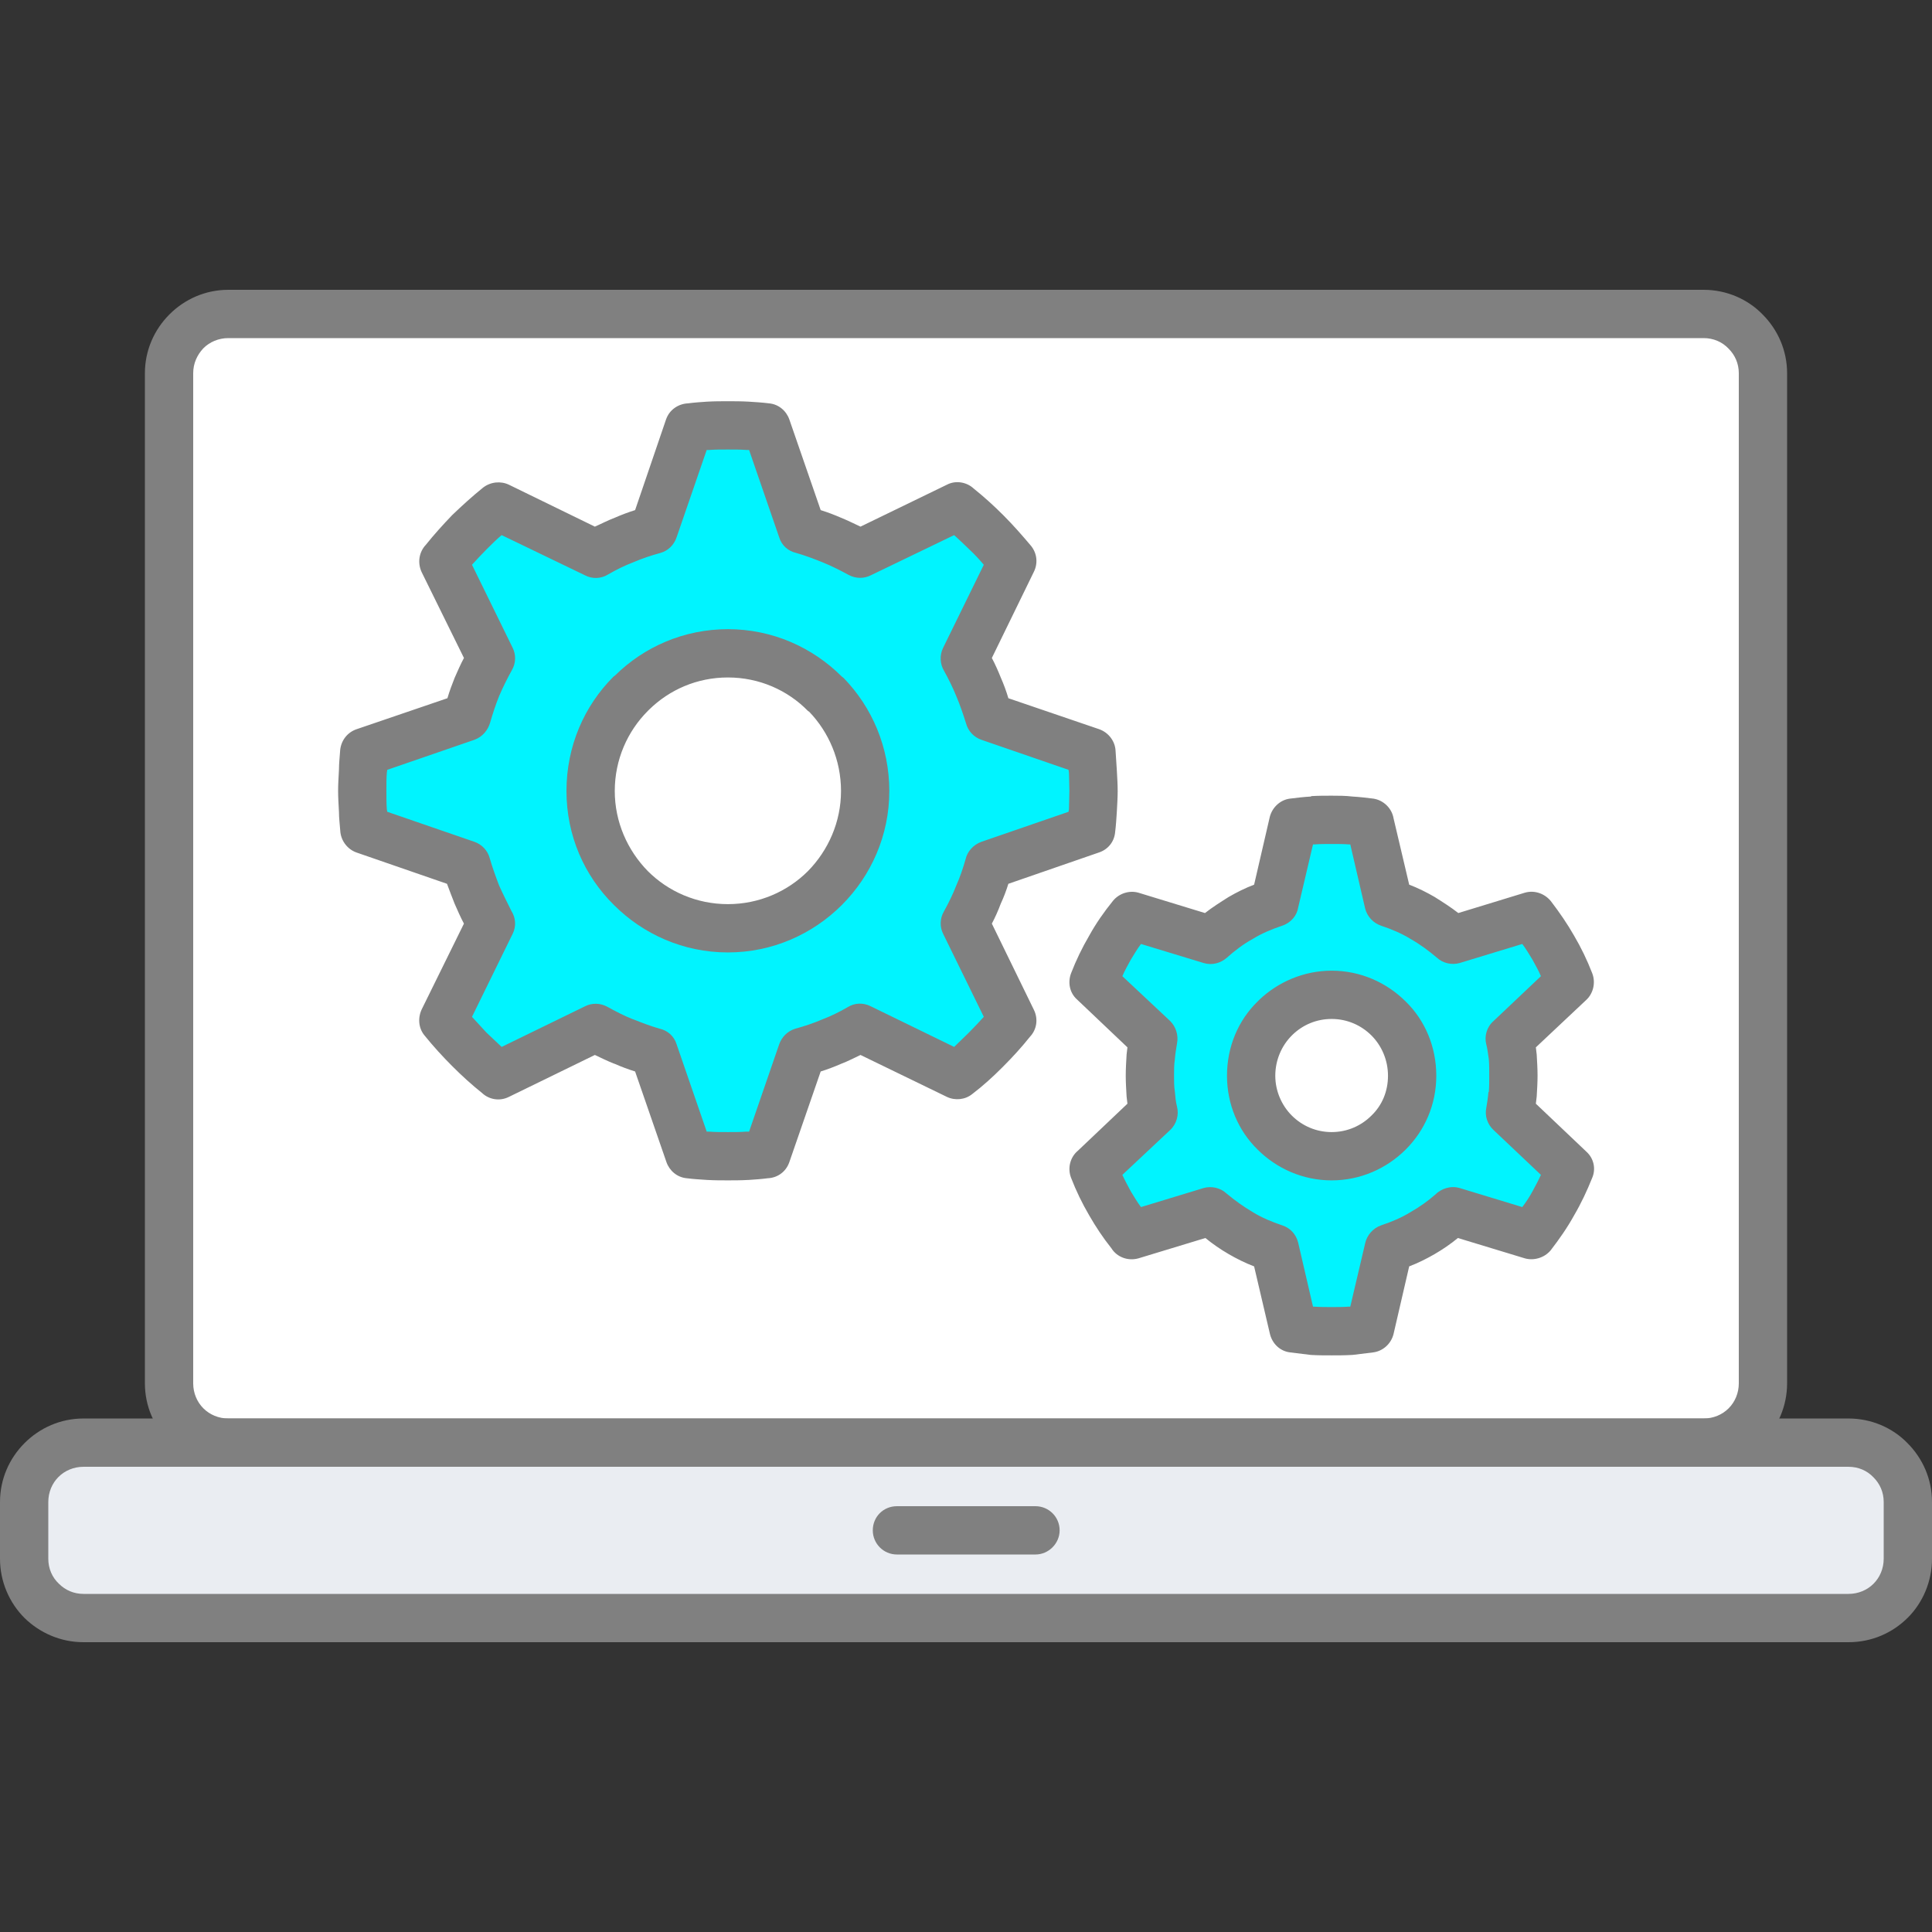 <?xml version="1.0" encoding="UTF-8"?>
<!DOCTYPE svg PUBLIC "-//W3C//DTD SVG 1.1//EN" "http://www.w3.org/Graphics/SVG/1.1/DTD/svg11.dtd">
<!-- Creator: CorelDRAW 2018 (64-Bit) -->
<svg xmlns="http://www.w3.org/2000/svg" xml:space="preserve" width="40px" height="40px" version="1.1" style="shape-rendering:geometricPrecision; text-rendering:geometricPrecision; image-rendering:optimizeQuality; fill-rule:evenodd; clip-rule:evenodd"
viewBox="0 0 4.56 4.56"
 xmlns:xlink="http://www.w3.org/1999/xlink">
 <rect x="0" y="0" width="4.56" height="4.56" fill="#333333" stroke="none"/>
 <defs>
  <style type="text/css">
   <![CDATA[
    .fil0 {fill:none}
    .fil5 {fill:#00F4FF}
    .fil3 {fill:#EAEDF2}
    .fil1 {fill:white}
    .fil4 {fill:gray;fill-rule:nonzero}
    .fil2 {fill:gray;fill-rule:nonzero}
   ]]>
  </style>
 </defs>
 <g id="Layer_x0020_1">
  <g id="_1781108037872">
   <rect class="fil0" width="4.56" height="4.56"/>
   <g>
    <path class="fil1" d="M0.539 0.741l3.482 0c0.077,0 0.14,0.063 0.14,0.14l0 2.384c0,0.077 -0.063,0.14 -0.14,0.14l-3.482 0c-0.077,0 -0.14,-0.063 -0.14,-0.14l0 -2.384c0,-0.077 0.063,-0.14 0.14,-0.14z"/>
    <path class="fil2" d="M0.539 0.684l3.482 0c0.054,0 0.104,0.022 0.139,0.058 0.036,0.036 0.058,0.085 0.058,0.139l0 2.384c0,0.054 -0.022,0.103 -0.057,0.139 -0.036,0.036 -0.086,0.058 -0.14,0.058l-3.482 0c-0.054,0 -0.103,-0.022 -0.139,-0.058 -0.036,-0.036 -0.058,-0.085 -0.058,-0.139l0 -2.384c0,-0.054 0.022,-0.103 0.058,-0.139 0.036,-0.036 0.085,-0.058 0.139,-0.058zm3.482 0.114l-3.482 0c-0.023,0 -0.044,0.009 -0.059,0.024 -0.015,0.016 -0.024,0.036 -0.024,0.059l0 2.384c0,0.023 0.009,0.044 0.024,0.059 0.015,0.015 0.036,0.024 0.059,0.024l3.482 0c0.023,0 0.044,-0.009 0.059,-0.024 0.015,-0.015 0.024,-0.036 0.024,-0.059l0 -2.384c0,-0.023 -0.009,-0.043 -0.024,-0.058 -0.015,-0.016 -0.036,-0.025 -0.059,-0.025z"/>
    <path class="fil3" d="M0.197 3.819l4.166 0c0.077,0 0.14,-0.063 0.14,-0.14l0 -0.134c0,-0.077 -0.063,-0.14 -0.14,-0.14l-4.166 0c-0.077,0 -0.14,0.063 -0.14,0.14l0 0.134c0,0.077 0.063,0.14 0.14,0.14z"/>
    <path class="fil2" d="M0.197 3.762l4.166 0c0.023,0 0.044,-0.009 0.059,-0.024 0.015,-0.015 0.024,-0.036 0.024,-0.059l0 -0.134c0,-0.023 -0.009,-0.043 -0.024,-0.058 -0.015,-0.016 -0.036,-0.025 -0.059,-0.025l-4.166 0c-0.023,0 -0.044,0.009 -0.059,0.024 -0.015,0.015 -0.024,0.036 -0.024,0.059l0 0.134c0,0.023 0.009,0.044 0.025,0.059 0.015,0.015 0.035,0.024 0.058,0.024zm4.166 0.114l-4.166 0c-0.054,0 -0.103,-0.022 -0.139,-0.057 -0.036,-0.036 -0.058,-0.086 -0.058,-0.14l0 -0.134c0,-0.054 0.022,-0.103 0.058,-0.139 0.036,-0.036 0.085,-0.058 0.139,-0.058l4.166 0c0.054,0 0.104,0.022 0.139,0.058 0.036,0.036 0.058,0.085 0.058,0.139l0 0.134c0,0.054 -0.022,0.104 -0.057,0.139 -0.036,0.036 -0.085,0.058 -0.14,0.058z"/>
    <path class="fil4" d="M2.117 3.669c-0.032,0 -0.057,-0.026 -0.057,-0.057 0,-0.032 0.025,-0.057 0.057,-0.057l0.327 0c0.031,0 0.057,0.025 0.057,0.057 0,0.031 -0.026,0.057 -0.057,0.057l-0.327 0z"/>
    <path class="fil5" d="M3.278 2.131c0.056,0.018 0.107,0.048 0.151,0.087l0.186 -0.056c0.038,0.047 0.068,0.099 0.09,0.156l-0.142 0.133c0.006,0.028 0.009,0.058 0.009,0.088 0,0.029 -0.003,0.059 -0.009,0.087l0.142 0.133c-0.022,0.057 -0.052,0.109 -0.09,0.156l-0.186 -0.056c-0.044,0.039 -0.095,0.069 -0.151,0.087l-0.045 0.19c-0.029,0.004 -0.059,0.006 -0.09,0.006 -0.031,0 -0.061,-0.002 -0.09,-0.006l-0.044 -0.19c-0.057,-0.018 -0.108,-0.048 -0.152,-0.087l-0.186 0.056c-0.037,-0.047 -0.068,-0.099 -0.09,-0.156l0.142 -0.133c-0.006,-0.028 -0.009,-0.058 -0.009,-0.087 0,-0.03 0.003,-0.06 0.009,-0.088l-0.142 -0.133c0.022,-0.057 0.053,-0.109 0.09,-0.156l0.186 0.056c0.044,-0.039 0.095,-0.069 0.152,-0.087l0.044 -0.19c0.029,-0.004 0.059,-0.006 0.09,-0.006 0.031,0 0.061,0.002 0.09,0.006l0.045 0.19zm-0.135 0.217c0.105,0 0.19,0.085 0.19,0.191 0,0.105 -0.085,0.19 -0.19,0.19 -0.105,0 -0.19,-0.085 -0.19,-0.19 0,-0.106 0.085,-0.191 0.19,-0.191z"/>
    <path class="fil2" d="M3.326 2.088c0.021,0.008 0.041,0.018 0.06,0.029 0.019,0.012 0.038,0.024 0.056,0.038l0.157 -0.048c0.024,-0.007 0.049,0.003 0.063,0.022 0.019,0.025 0.037,0.051 0.053,0.079 0.017,0.029 0.031,0.058 0.043,0.089 0.009,0.023 0.002,0.049 -0.015,0.064l-0.118 0.111 0.002 0.017c0.001,0.017 0.002,0.034 0.002,0.05 0,0.015 -0.001,0.032 -0.002,0.049l-0.002 0.017 0.119 0.113c0.018,0.016 0.023,0.041 0.014,0.062 -0.012,0.03 -0.026,0.06 -0.043,0.089 -0.016,0.029 -0.035,0.056 -0.055,0.082 -0.015,0.018 -0.04,0.025 -0.061,0.019l-0.158 -0.048c-0.017,0.014 -0.036,0.027 -0.055,0.038 -0.019,0.011 -0.039,0.021 -0.06,0.029l-0.037 0.16c-0.006,0.023 -0.025,0.04 -0.048,0.043 -0.016,0.002 -0.032,0.004 -0.049,0.006l-0.001 0c-0.017,0.001 -0.033,0.001 -0.048,0.001 -0.016,0 -0.032,0 -0.049,-0.001 -0.017,-0.002 -0.033,-0.004 -0.049,-0.006 -0.025,-0.003 -0.043,-0.022 -0.048,-0.045l-0.037 -0.158c-0.021,-0.008 -0.041,-0.018 -0.06,-0.029 -0.019,-0.011 -0.038,-0.024 -0.055,-0.038l-0.158 0.048c-0.025,0.007 -0.051,-0.003 -0.064,-0.024 -0.02,-0.025 -0.037,-0.051 -0.052,-0.077 -0.017,-0.029 -0.031,-0.058 -0.043,-0.089 -0.009,-0.023 -0.002,-0.049 0.016,-0.064l0.117 -0.111 -0.002 -0.017c-0.001,-0.017 -0.002,-0.034 -0.002,-0.049 0,-0.016 0.001,-0.033 0.002,-0.05l0.002 -0.017 -0.119 -0.113c-0.018,-0.016 -0.022,-0.041 -0.014,-0.062 0.012,-0.031 0.026,-0.06 0.043,-0.089 0.016,-0.029 0.035,-0.056 0.056,-0.082 0.015,-0.018 0.039,-0.025 0.06,-0.019l0.157 0.048c0.018,-0.014 0.037,-0.026 0.056,-0.038 0.019,-0.011 0.039,-0.021 0.06,-0.029l0.037 -0.16c0.006,-0.023 0.025,-0.04 0.047,-0.043 0.016,-0.002 0.033,-0.004 0.05,-0.005l0.001 -0.001c0.017,-0.001 0.033,-0.001 0.048,-0.001 0.016,0 0.032,0 0.049,0.002 0.017,0.001 0.034,0.003 0.05,0.005 0.024,0.004 0.043,0.023 0.047,0.046l0.037 0.157zm0.003 0.128c-0.021,-0.013 -0.045,-0.023 -0.069,-0.031 -0.018,-0.006 -0.033,-0.021 -0.038,-0.041l-0.035 -0.151 -0.003 0c-0.013,-0.001 -0.026,-0.001 -0.041,-0.001 -0.014,0 -0.027,0 -0.04,0.001l-0.004 0 -0.035 0.149c-0.003,0.019 -0.017,0.036 -0.038,0.043 -0.024,0.008 -0.048,0.018 -0.069,0.031 -0.022,0.012 -0.043,0.028 -0.062,0.045 -0.014,0.012 -0.034,0.018 -0.054,0.012l-0.148 -0.045c-0.009,0.012 -0.016,0.024 -0.024,0.037 -0.007,0.013 -0.014,0.025 -0.02,0.039l0.113 0.106c0.013,0.013 0.02,0.033 0.016,0.053 -0.002,0.012 -0.004,0.024 -0.005,0.036l0 0.001c-0.002,0.012 -0.002,0.025 -0.002,0.039 0,0.013 0,0.026 0.002,0.038 0.001,0.012 0.002,0.023 0.005,0.035 0.005,0.019 -0.001,0.041 -0.016,0.055l-0.113 0.106c0.006,0.013 0.013,0.026 0.02,0.039 0.008,0.013 0.015,0.025 0.024,0.037l0.148 -0.045c0.018,-0.005 0.039,-0.001 0.054,0.013 0.019,0.016 0.04,0.031 0.062,0.044 0.021,0.013 0.045,0.023 0.069,0.031 0.019,0.006 0.033,0.021 0.038,0.041l0.035 0.151 0.003 0c0.013,0.001 0.027,0.001 0.041,0.001 0.014,0 0.027,0 0.04,-0.001l0.004 0 0.035 -0.149c0.004,-0.019 0.018,-0.036 0.038,-0.043 0.024,-0.008 0.048,-0.018 0.069,-0.031 0.021,-0.012 0.041,-0.026 0.058,-0.041 0.015,-0.015 0.037,-0.022 0.058,-0.016l0.148 0.045c0.009,-0.012 0.017,-0.024 0.024,-0.037 0.007,-0.013 0.014,-0.026 0.02,-0.039l-0.112 -0.106c-0.014,-0.013 -0.021,-0.033 -0.017,-0.052 0.002,-0.012 0.004,-0.024 0.005,-0.037l0.001 -0.001c0.001,-0.012 0.001,-0.025 0.001,-0.038 0,-0.014 0,-0.027 -0.001,-0.039 -0.002,-0.012 -0.003,-0.024 -0.006,-0.035 -0.005,-0.019 0.001,-0.041 0.017,-0.055l0.112 -0.106c-0.006,-0.014 -0.013,-0.026 -0.02,-0.039 -0.008,-0.013 -0.015,-0.025 -0.024,-0.037l-0.148 0.045c-0.018,0.005 -0.039,0.001 -0.054,-0.013 -0.019,-0.016 -0.039,-0.031 -0.062,-0.044zm-0.186 0.075c0.068,0 0.13,0.028 0.175,0.073 0.045,0.044 0.072,0.106 0.072,0.175 0,0.068 -0.027,0.129 -0.072,0.174 -0.045,0.045 -0.107,0.073 -0.175,0.073 -0.068,0 -0.13,-0.028 -0.175,-0.073 -0.045,-0.044 -0.072,-0.106 -0.072,-0.174 0,-0.069 0.027,-0.131 0.072,-0.175l0.004 -0.004c0.044,-0.042 0.105,-0.069 0.171,-0.069zm0.094 0.153c-0.024,-0.024 -0.057,-0.039 -0.094,-0.039 -0.036,0 -0.068,0.014 -0.092,0.037l-0.002 0.002c-0.024,0.024 -0.039,0.058 -0.039,0.095 0,0.036 0.015,0.07 0.039,0.094 0.024,0.024 0.057,0.039 0.094,0.039 0.037,0 0.07,-0.015 0.094,-0.039 0.025,-0.024 0.039,-0.057 0.039,-0.094 0,-0.037 -0.015,-0.071 -0.039,-0.095z"/>
    <path class="fil5" d="M1.892 1.25c0.049,0.014 0.095,0.033 0.138,0.057l0.23 -0.112c0.047,0.039 0.091,0.082 0.129,0.13l-0.112 0.229c0.024,0.043 0.044,0.089 0.057,0.138l0.242 0.083c0.003,0.03 0.005,0.061 0.005,0.092 0,0.03 -0.002,0.061 -0.005,0.091l-0.242 0.083c-0.013,0.049 -0.033,0.095 -0.057,0.138l0.112 0.229c-0.038,0.048 -0.082,0.091 -0.129,0.13l-0.23 -0.112c-0.043,0.024 -0.089,0.043 -0.138,0.057l-0.083 0.241c-0.03,0.004 -0.06,0.005 -0.091,0.005 -0.031,0 -0.062,-0.001 -0.092,-0.005l-0.083 -0.241c-0.048,-0.014 -0.094,-0.033 -0.138,-0.057l-0.229 0.112c-0.048,-0.039 -0.091,-0.082 -0.13,-0.13l0.113 -0.229c-0.025,-0.043 -0.044,-0.089 -0.058,-0.138l-0.241 -0.083c-0.003,-0.03 -0.005,-0.061 -0.005,-0.091 0,-0.031 0.002,-0.062 0.005,-0.092l0.241 -0.083c0.014,-0.049 0.033,-0.095 0.058,-0.138l-0.113 -0.229c0.039,-0.048 0.082,-0.091 0.13,-0.13l0.229 0.112c0.044,-0.024 0.09,-0.043 0.138,-0.057l0.083 -0.241c0.03,-0.004 0.061,-0.005 0.092,-0.005 0.031,0 0.061,0.001 0.091,0.005l0.083 0.241zm-0.174 0.292c0.179,0 0.324,0.145 0.324,0.325 0,0.179 -0.145,0.324 -0.324,0.324 -0.179,0 -0.324,-0.145 -0.324,-0.324 0,-0.18 0.145,-0.325 0.324,-0.325z"/>
    <path class="fil4" d="M1.937 1.204c0.016,0.005 0.032,0.011 0.048,0.018 0.015,0.006 0.031,0.014 0.046,0.021l0.204 -0.099c0.021,-0.011 0.047,-0.006 0.063,0.009 0.025,0.02 0.048,0.041 0.07,0.063 0.023,0.023 0.045,0.048 0.066,0.073 0.014,0.018 0.016,0.041 0.006,0.061l-0.099 0.203c0.008,0.015 0.015,0.031 0.021,0.046 0.007,0.016 0.013,0.032 0.018,0.049l0.214 0.073c0.023,0.008 0.038,0.029 0.039,0.051 0.001,0.015 0.002,0.03 0.003,0.046 0.001,0.018 0.002,0.034 0.002,0.049 0,0.014 -0.001,0.031 -0.002,0.049 -0.001,0.016 -0.002,0.032 -0.004,0.048 -0.002,0.023 -0.017,0.041 -0.038,0.048l-0.214 0.074c-0.005,0.016 -0.011,0.032 -0.018,0.047 -0.006,0.016 -0.013,0.032 -0.021,0.047l0.099 0.203c0.011,0.022 0.007,0.047 -0.009,0.064 -0.02,0.025 -0.041,0.048 -0.063,0.07l-0.003 0.003c-0.022,0.022 -0.045,0.043 -0.07,0.062 -0.017,0.014 -0.041,0.016 -0.06,0.007l-0.204 -0.099c-0.015,0.007 -0.03,0.015 -0.046,0.021 -0.016,0.007 -0.032,0.013 -0.048,0.018l-0.074 0.214c-0.008,0.023 -0.028,0.037 -0.051,0.038 -0.015,0.002 -0.03,0.003 -0.045,0.004l-0.001 0c-0.018,0.001 -0.034,0.001 -0.048,0.001 -0.015,0 -0.031,0 -0.049,-0.001 -0.016,-0.001 -0.032,-0.002 -0.048,-0.004 -0.023,-0.002 -0.041,-0.018 -0.048,-0.038l-0.074 -0.214c-0.016,-0.005 -0.032,-0.011 -0.048,-0.018l-0.003 -0.001c-0.015,-0.006 -0.029,-0.013 -0.044,-0.02l-0.203 0.099c-0.022,0.011 -0.047,0.006 -0.063,-0.009 -0.025,-0.02 -0.048,-0.041 -0.07,-0.063 -0.023,-0.023 -0.045,-0.047 -0.066,-0.073 -0.015,-0.018 -0.016,-0.043 -0.006,-0.063l0.099 -0.201c-0.008,-0.015 -0.015,-0.031 -0.022,-0.047 -0.006,-0.015 -0.012,-0.031 -0.018,-0.047l-0.214 -0.074c-0.022,-0.008 -0.037,-0.029 -0.038,-0.052 -0.001,-0.014 -0.003,-0.029 -0.003,-0.044 -0.001,-0.018 -0.002,-0.035 -0.002,-0.049 0,-0.015 0.001,-0.032 0.002,-0.05l0 0c0,-0.016 0.002,-0.032 0.003,-0.048 0.003,-0.023 0.018,-0.041 0.039,-0.048l0.214 -0.073c0.005,-0.017 0.011,-0.033 0.017,-0.048 0.007,-0.016 0.014,-0.032 0.022,-0.047l-0.1 -0.203c-0.01,-0.022 -0.006,-0.047 0.01,-0.064 0.02,-0.025 0.041,-0.048 0.062,-0.07 0.023,-0.022 0.047,-0.044 0.073,-0.065 0.018,-0.014 0.042,-0.016 0.061,-0.007l0.203 0.099c0.016,-0.007 0.031,-0.015 0.047,-0.021 0.016,-0.007 0.032,-0.013 0.048,-0.018l0.073 -0.214c0.008,-0.023 0.029,-0.037 0.052,-0.038 0.015,-0.002 0.03,-0.003 0.045,-0.004 0.018,-0.001 0.034,-0.001 0.049,-0.001 0.014,0 0.031,0 0.049,0.001 0.016,0.001 0.032,0.002 0.048,0.004 0.023,0.002 0.041,0.018 0.048,0.038l0.074 0.214zm0.004 0.123c-0.02,-0.008 -0.041,-0.016 -0.062,-0.022 -0.018,-0.004 -0.034,-0.017 -0.04,-0.037l-0.071 -0.206 -0.007 0c-0.012,-0.001 -0.027,-0.001 -0.043,-0.001 -0.016,0 -0.031,0 -0.043,0.001l-0.007 0 -0.071 0.206c-0.006,0.018 -0.02,0.032 -0.038,0.037 -0.022,0.006 -0.043,0.013 -0.064,0.022 -0.021,0.008 -0.041,0.018 -0.06,0.029 -0.016,0.01 -0.037,0.011 -0.054,0.002l-0.197 -0.095c-0.012,0.01 -0.024,0.022 -0.036,0.034 -0.012,0.012 -0.023,0.024 -0.034,0.036l0.096 0.196c0.008,0.016 0.008,0.036 -0.002,0.053 -0.011,0.02 -0.021,0.04 -0.03,0.061 -0.008,0.02 -0.015,0.041 -0.021,0.062 -0.005,0.018 -0.018,0.034 -0.037,0.041l-0.206 0.071 -0.001 0.007c-0.001,0.012 -0.001,0.026 -0.001,0.043 0,0.016 0,0.03 0.001,0.043l0.001 0.006 0.206 0.071c0.017,0.006 0.031,0.02 0.036,0.039 0.006,0.021 0.014,0.043 0.022,0.064 0.009,0.02 0.019,0.04 0.029,0.06 0.01,0.016 0.012,0.036 0.003,0.054l-0.096 0.196c0.011,0.012 0.023,0.025 0.034,0.037 0.012,0.011 0.024,0.023 0.036,0.034l0.197 -0.096c0.016,-0.008 0.035,-0.008 0.052,0.001 0.02,0.011 0.039,0.021 0.059,0.029l0.003 0.001c0.02,0.008 0.041,0.016 0.062,0.022 0.018,0.004 0.034,0.017 0.04,0.037l0.071 0.206 0.007 0c0.012,0.001 0.027,0.001 0.043,0.001 0.016,0 0.03,0 0.042,-0.001l0.008 0 0.071 -0.206c0.006,-0.017 0.019,-0.031 0.038,-0.037 0.022,-0.006 0.043,-0.013 0.064,-0.022 0.021,-0.008 0.041,-0.018 0.06,-0.029 0.016,-0.01 0.036,-0.011 0.054,-0.002l0.197 0.096c0.011,-0.011 0.022,-0.021 0.033,-0.032l0.003 -0.003c0.012,-0.012 0.023,-0.024 0.034,-0.036l-0.096 -0.196c-0.008,-0.016 -0.008,-0.036 0.002,-0.053 0.011,-0.02 0.021,-0.04 0.029,-0.061 0.009,-0.02 0.016,-0.041 0.022,-0.062 0.004,-0.018 0.018,-0.034 0.037,-0.041l0.206 -0.071 0.001 -0.006c0,-0.013 0.001,-0.027 0.001,-0.043 0,-0.017 -0.001,-0.031 -0.001,-0.043l-0.001 -0.007 -0.206 -0.071c-0.017,-0.006 -0.031,-0.02 -0.036,-0.039 -0.007,-0.022 -0.014,-0.043 -0.023,-0.064 -0.008,-0.02 -0.018,-0.04 -0.029,-0.06 -0.009,-0.015 -0.011,-0.036 -0.002,-0.054l0.096 -0.196c-0.011,-0.013 -0.022,-0.025 -0.034,-0.036 -0.012,-0.012 -0.024,-0.023 -0.036,-0.034l-0.197 0.095c-0.016,0.008 -0.035,0.008 -0.052,-0.001 -0.02,-0.011 -0.04,-0.021 -0.062,-0.03zm-0.223 0.158c0.105,0 0.2,0.043 0.269,0.112l0.004 0.003c0.067,0.069 0.108,0.163 0.108,0.267 0,0.105 -0.043,0.2 -0.112,0.269 -0.069,0.069 -0.164,0.112 -0.269,0.112 -0.105,0 -0.2,-0.043 -0.269,-0.112 -0.07,-0.069 -0.112,-0.164 -0.112,-0.269 0,-0.106 0.042,-0.201 0.111,-0.27l0.004 -0.003c0.068,-0.067 0.162,-0.109 0.266,-0.109zm0.189 0.193c-0.048,-0.049 -0.115,-0.079 -0.189,-0.079 -0.073,0 -0.138,0.029 -0.186,0.076l-0.003 0.003c-0.048,0.048 -0.078,0.115 -0.078,0.189 0,0.073 0.03,0.14 0.078,0.189 0.048,0.048 0.115,0.078 0.189,0.078 0.074,0 0.141,-0.03 0.189,-0.078 0.048,-0.049 0.078,-0.116 0.078,-0.189 0,-0.073 -0.029,-0.139 -0.075,-0.187l-0.003 -0.002z"/>
   </g>
  </g>
 </g>
</svg>
